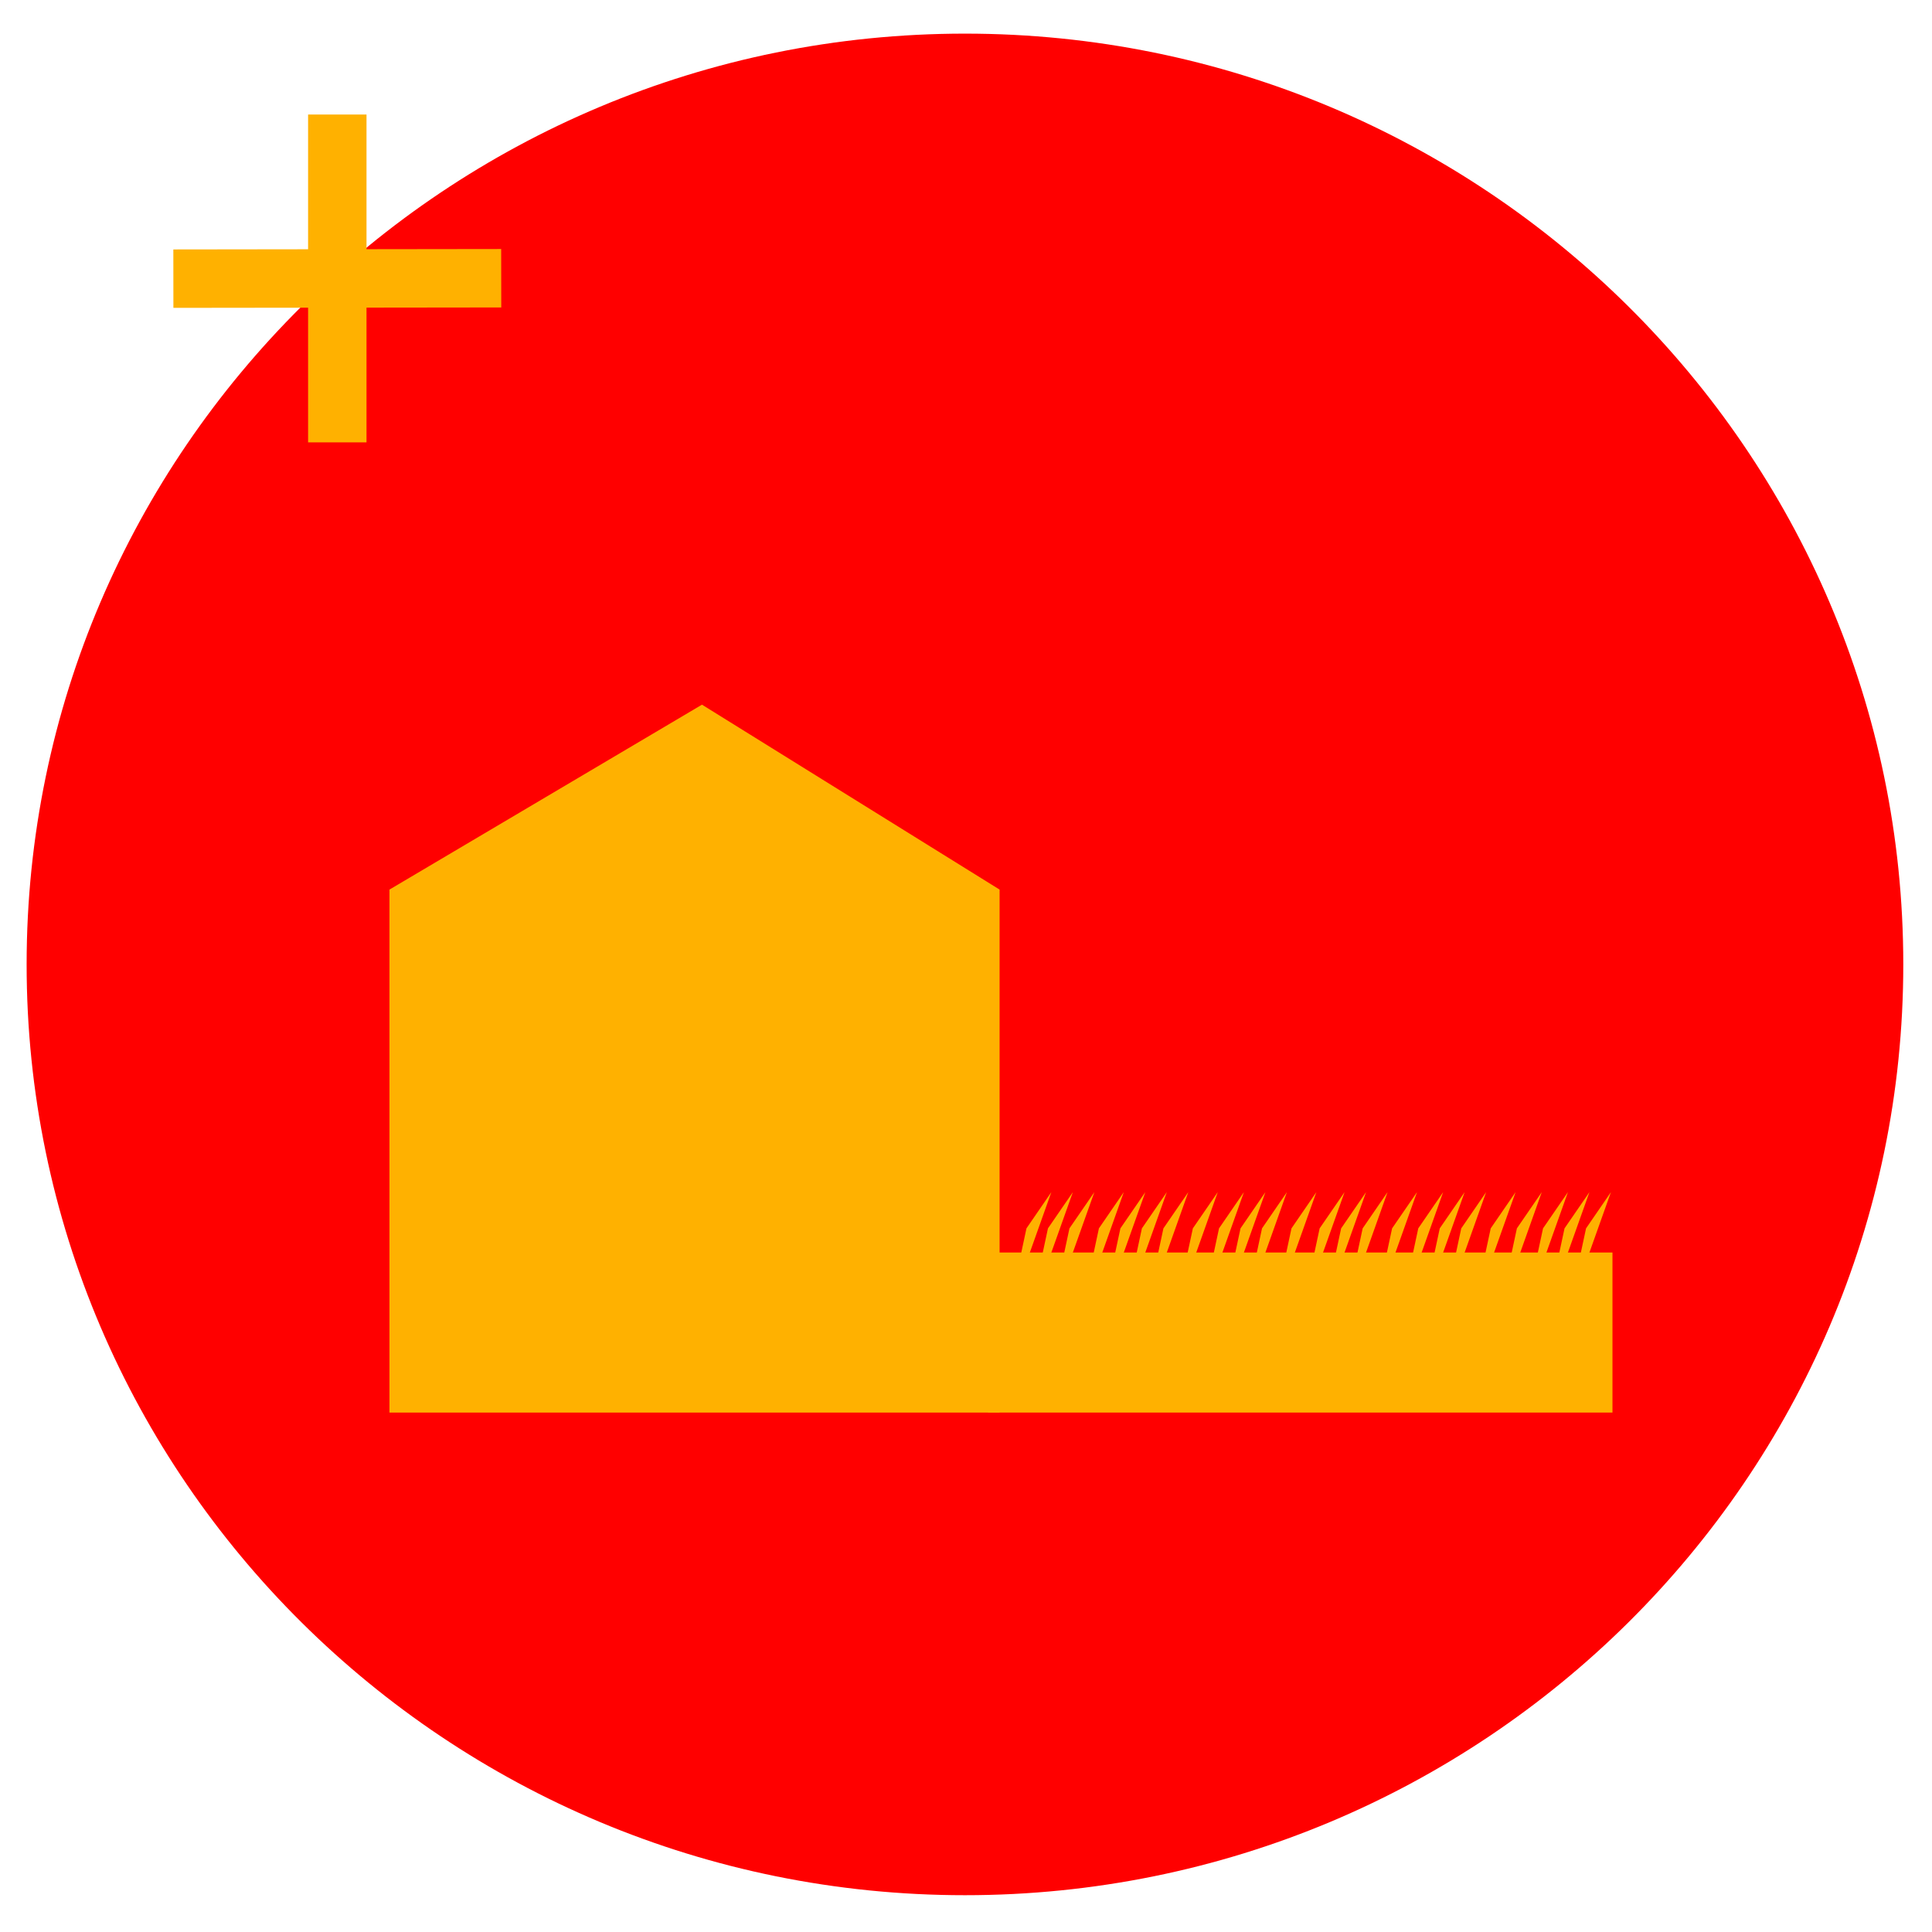 <?xml version="1.0" encoding="UTF-8" standalone="no"?>
<!DOCTYPE svg PUBLIC "-//W3C//DTD SVG 1.1//EN" "http://www.w3.org/Graphics/SVG/1.1/DTD/svg11.dtd">
<svg version="1.1" xmlns="http://www.w3.org/2000/svg" xmlns:xlink="http://www.w3.org/1999/xlink" preserveAspectRatio="xMidYMid meet" viewBox="0 0 640 640" width="640" height="640"><defs><path d="M630.49 319.48C630.49 489.65 491.21 627.81 319.65 627.81C148.1 627.81 8.82 489.65 8.82 319.48C8.82 149.3 148.1 11.14 319.65 11.14C491.21 11.14 630.49 149.3 630.49 319.48Z" id="e3RLcWQTbO"></path><path d="M129.01 294.69L232.54 233.43L331.13 294.69L331.13 467.93L129.01 467.93L129.01 294.69Z" id="aZSvy0ZQO"></path><path d="M327.28 414.91L534.15 414.91L534.15 467.93L327.28 467.93L327.28 414.91Z" id="bZkZNlyXD"></path><path d="M348.27 394.91L340.03 406.91L334.03 434.91L348.27 394.91Z" id="a28AQ9RJxW"></path><path d="M355.4 394.91L347.15 406.91L341.15 434.91L355.4 394.91Z" id="bfG9IeblL"></path><path d="M372.27 394.91L364.03 406.91L358.03 434.91L372.27 394.91Z" id="emgBwOGfe"></path><path d="M362.52 394.91L354.27 406.91L348.27 434.91L362.52 394.91Z" id="a2L3Zj5RI"></path><path d="M379.4 394.91L371.15 406.91L365.15 434.91L379.4 394.91Z" id="iv7o2UXdd"></path><path d="M386.52 394.91L378.27 406.91L372.27 434.91L386.52 394.91Z" id="aLx02D5Au"></path><path d="M403.4 394.91L395.15 406.91L389.15 434.91L403.4 394.91Z" id="h8sd7dZhQF"></path><path d="M393.64 394.91L385.4 406.91L379.4 434.91L393.64 394.91Z" id="bL5C9h1JA"></path><path d="M412.06 394.91L403.82 406.91L397.82 434.91L412.06 394.91Z" id="b4phPPVYQH"></path><path d="M419.18 394.91L410.94 406.91L404.94 434.91L419.18 394.91Z" id="i1uXC5dg4n"></path><path d="M436.06 394.91L427.82 406.91L421.82 434.91L436.06 394.91Z" id="b4c746Vxm"></path><path d="M426.3 394.91L418.06 406.91L412.06 434.91L426.3 394.91Z" id="a13uTVg8Se"></path><path d="M445.4 394.91L437.15 406.91L431.15 434.91L445.4 394.91Z" id="a1kXQELqbI"></path><path d="M452.52 394.91L444.27 406.91L438.27 434.91L452.52 394.91Z" id="acyMI5QrL"></path><path d="M469.4 394.91L461.15 406.91L455.15 434.91L469.4 394.91Z" id="bdRu5Pzdl"></path><path d="M459.64 394.91L451.4 406.91L445.4 434.91L459.64 394.91Z" id="d1lwb7cbUV"></path><path d="M478.06 394.91L469.82 406.91L463.82 434.91L478.06 394.91Z" id="a6mzndcqwj"></path><path d="M485.18 394.91L476.94 406.91L470.94 434.91L485.18 394.91Z" id="bRU8vQ8Il"></path><path d="M502.06 394.91L493.82 406.91L487.82 434.91L502.06 394.91Z" id="e6qJWBJoau"></path><path d="M492.3 394.91L484.06 406.91L478.06 434.91L492.3 394.91Z" id="b2jxUPmRIU"></path><path d="M510.73 394.91L502.49 406.91L496.49 434.91L510.73 394.91Z" id="c5c0GCDwn"></path><path d="M519.4 394.91L511.15 406.91L505.15 434.91L519.4 394.91Z" id="a1iW7h21is"></path><path d="M526.52 394.91L518.27 406.91L512.27 434.91L526.52 394.91Z" id="a5lC2vZac"></path><path d="M533.64 394.91L525.4 406.91L519.4 434.91L533.64 394.91Z" id="a35qDc8Bc"></path><path d="M102.06 37.94L121.41 37.94L121.41 146.54L102.06 146.54L102.06 37.94Z" id="f1hRNem3xj"></path><path d="M166.02 82.49L166.05 101.85L57.44 101.98L57.42 82.63L166.02 82.49Z" id="aKfqMbppz"></path></defs><g><g><g><use xlink:href="#e3RLcWQTbO" opacity="1" fill="#ff0000" fill-opacity="1"></use></g><g><use xlink:href="#aZSvy0ZQO" opacity="1" fill="#ffb100" fill-opacity="1"></use></g><g><use xlink:href="#bZkZNlyXD" opacity="1" fill="#ffb100" fill-opacity="1"></use></g><g><use xlink:href="#a28AQ9RJxW" opacity="1" fill="#ffb100" fill-opacity="1"></use></g><g><use xlink:href="#bfG9IeblL" opacity="1" fill="#ffb100" fill-opacity="1"></use></g><g><use xlink:href="#emgBwOGfe" opacity="1" fill="#ffb100" fill-opacity="1"></use></g><g><use xlink:href="#a2L3Zj5RI" opacity="1" fill="#ffb100" fill-opacity="1"></use></g><g><use xlink:href="#iv7o2UXdd" opacity="1" fill="#ffb100" fill-opacity="1"></use></g><g><use xlink:href="#aLx02D5Au" opacity="1" fill="#ffb100" fill-opacity="1"></use></g><g><use xlink:href="#h8sd7dZhQF" opacity="1" fill="#ffb100" fill-opacity="1"></use></g><g><use xlink:href="#bL5C9h1JA" opacity="1" fill="#ffb100" fill-opacity="1"></use></g><g><use xlink:href="#b4phPPVYQH" opacity="1" fill="#ffb100" fill-opacity="1"></use></g><g><use xlink:href="#i1uXC5dg4n" opacity="1" fill="#ffb100" fill-opacity="1"></use></g><g><use xlink:href="#b4c746Vxm" opacity="1" fill="#ffb100" fill-opacity="1"></use></g><g><use xlink:href="#a13uTVg8Se" opacity="1" fill="#ffb100" fill-opacity="1"></use></g><g><use xlink:href="#a1kXQELqbI" opacity="1" fill="#ffb100" fill-opacity="1"></use></g><g><use xlink:href="#acyMI5QrL" opacity="1" fill="#ffb100" fill-opacity="1"></use></g><g><use xlink:href="#bdRu5Pzdl" opacity="1" fill="#ffb100" fill-opacity="1"></use></g><g><use xlink:href="#d1lwb7cbUV" opacity="1" fill="#ffb100" fill-opacity="1"></use></g><g><use xlink:href="#a6mzndcqwj" opacity="1" fill="#ffb100" fill-opacity="1"></use></g><g><use xlink:href="#bRU8vQ8Il" opacity="1" fill="#ffb100" fill-opacity="1"></use></g><g><use xlink:href="#e6qJWBJoau" opacity="1" fill="#ffb100" fill-opacity="1"></use></g><g><use xlink:href="#b2jxUPmRIU" opacity="1" fill="#ffb100" fill-opacity="1"></use></g><g><use xlink:href="#c5c0GCDwn" opacity="1" fill="#ffb100" fill-opacity="1"></use></g><g><use xlink:href="#a1iW7h21is" opacity="1" fill="#ffb100" fill-opacity="1"></use></g><g><use xlink:href="#a5lC2vZac" opacity="1" fill="#ffb100" fill-opacity="1"></use></g><g><use xlink:href="#a35qDc8Bc" opacity="1" fill="#ffb100" fill-opacity="1"></use></g><g><use xlink:href="#f1hRNem3xj" opacity="1" fill="#ffb100" fill-opacity="1"></use></g><g><use xlink:href="#aKfqMbppz" opacity="1" fill="#ffb100" fill-opacity="1"></use></g></g></g></svg>